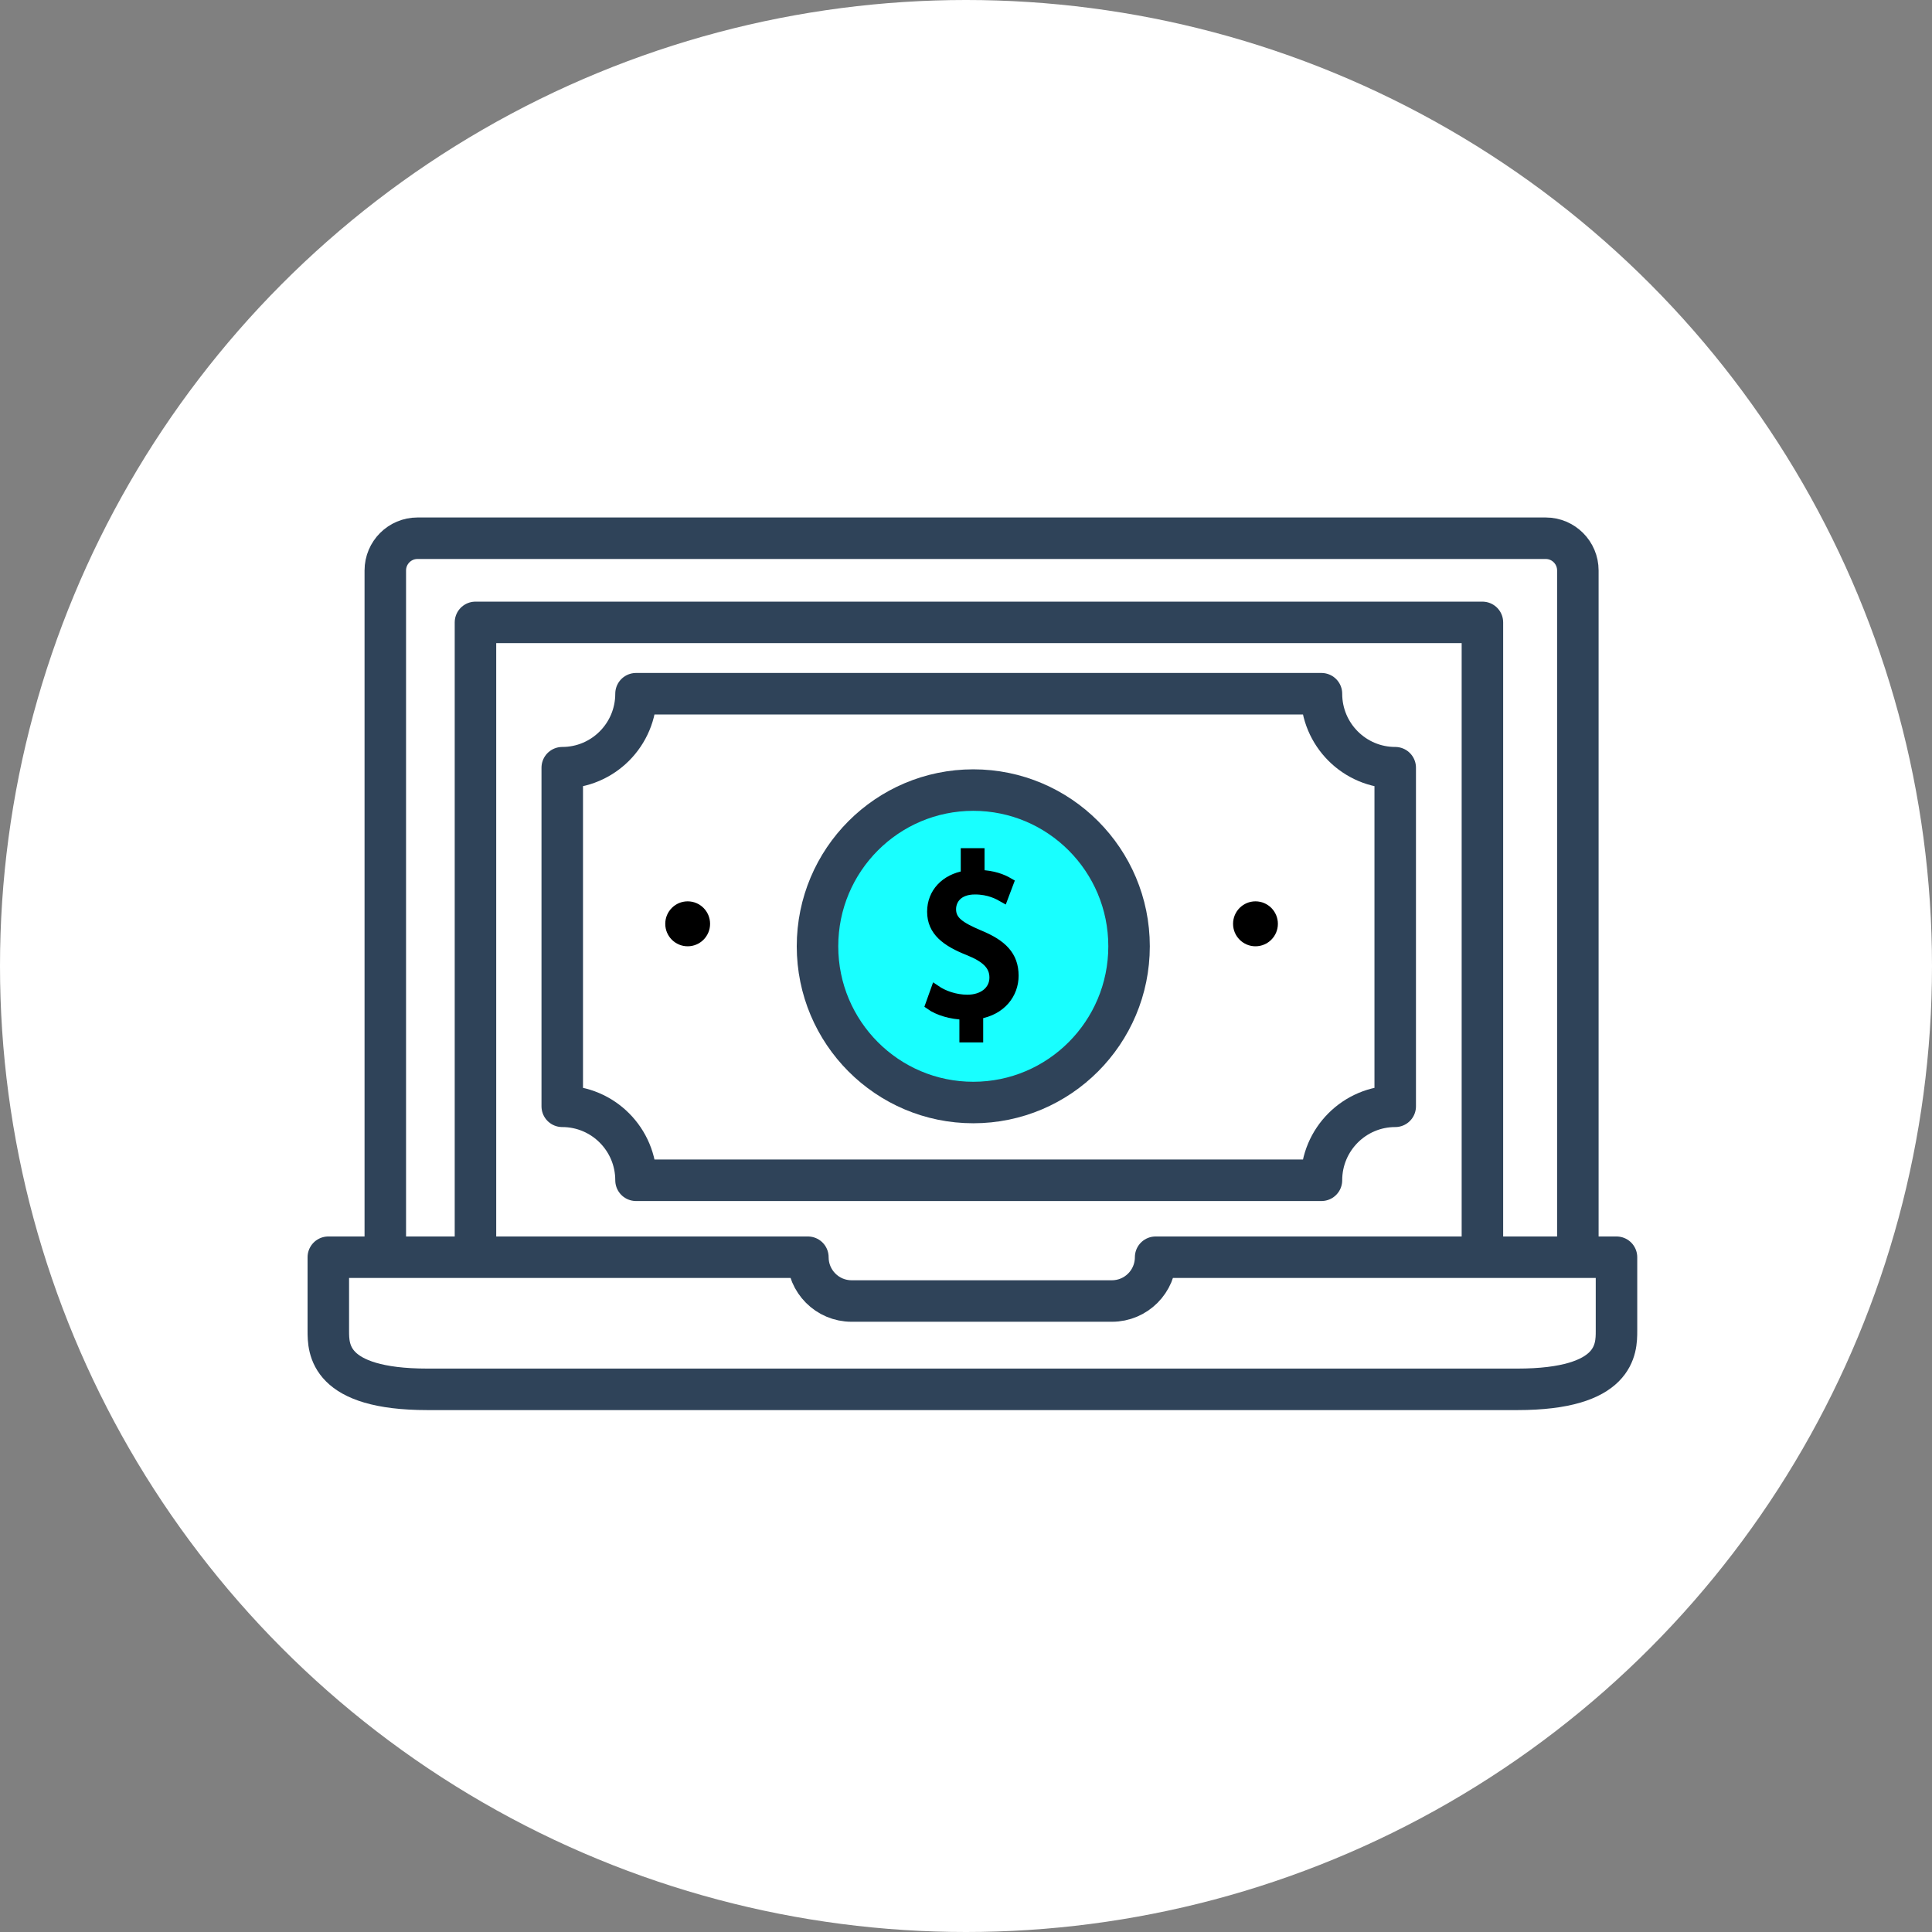 <?xml version="1.0" encoding="UTF-8"?>
<svg width="160px" height="160px" viewBox="0 0 160 160" version="1.1" xmlns="http://www.w3.org/2000/svg" xmlns:xlink="http://www.w3.org/1999/xlink">
    <rect x="0" y="0" width="160" height="160" fill="#808080" stroke="none"/>
    <!-- Generator: Sketch 45.2 (43514) - http://www.bohemiancoding.com/sketch -->
    <title>ic_finance_large</title>
    <desc>Created with Sketch.</desc>
    <defs></defs>
    <g id="Page-1" stroke="none" stroke-width="1" fill="none" fill-rule="evenodd">
        <g id="ic_finance_large">
            <g>
                <circle id="Oval-Copy" fill="#FFFFFF" cx="80" cy="80" r="80"></circle>
                <polyline id="Stroke-1" stroke="#2F4359" stroke-width="3.437" stroke-linejoin="round" points="122.767 104.118 122.767 51.544 39.376 51.544 39.376 104.118"></polyline>
                <path d="M115.546,91.62 C112.172,91.62 109.437,94.362 109.437,97.745 L52.672,97.745 C52.672,94.362 49.938,91.62 46.563,91.62 L46.563,63.578 C49.938,63.578 52.672,60.835 52.672,57.451 L109.437,57.451 C109.437,60.835 112.172,63.578 115.546,63.578 L115.546,91.62 Z" id="Stroke-16" stroke="#2F4359" stroke-width="3.437" stroke-linejoin="round"></path>
                <g id="Group-18" transform="translate(27, 44.227)">
                    <path d="M4.909,59.89 L4.909,3.017 C4.909,1.544 6.103,0.347 7.573,0.347 L101.008,0.347 C102.481,0.347 103.671,1.544 103.671,3.017 L103.671,59.89" id="Stroke-2" stroke="#2F4359" stroke-width="3.437"></path>
                    <path d="M68.704,59.891 C68.704,61.892 67.085,63.517 65.087,63.517 L43.521,63.517 C41.523,63.517 39.905,61.892 39.905,59.891 L0.19,59.891 L0.19,65.983 C0.19,67.458 0.19,70.832 8.407,70.832 L53.445,70.832 L53.616,70.832 L98.652,70.832 C106.871,70.832 106.871,67.458 106.871,65.983 L106.871,59.891 L68.704,59.891 Z" id="Stroke-4" stroke="#2F4359" stroke-width="3.437" stroke-linejoin="round"></path>
                    <path d="M66.504,34.141 C66.504,41.284 60.727,47.079 53.603,47.079 C46.479,47.079 40.702,41.284 40.702,34.141 C40.702,26.996 46.479,21.204 53.603,21.204 C60.727,21.204 66.504,26.996 66.504,34.141 Z" id="Stroke-6" stroke="#2F4359" stroke-width="3.437" fill="#18FFFF" stroke-linecap="round" stroke-linejoin="round"></path>
                    <path d="M52.854,41.698 L52.854,39.818 C51.777,39.798 50.682,39.464 50.032,38.999 L50.478,37.751 C51.128,38.198 52.093,38.551 53.114,38.551 C54.45,38.551 55.341,37.788 55.341,36.727 C55.341,35.703 54.618,35.071 53.243,34.512 C51.351,33.767 50.181,32.892 50.181,31.273 C50.181,29.728 51.276,28.555 52.966,28.275 L52.966,26.414 L54.134,26.414 L54.134,28.219 C55.248,28.257 56.009,28.555 56.548,28.871 L56.084,30.1 C55.694,29.877 54.933,29.448 53.745,29.448 C52.315,29.448 51.777,30.305 51.777,31.068 C51.777,32.018 52.464,32.501 54.08,33.191 C55.992,33.972 56.956,34.921 56.956,36.578 C56.956,38.067 55.936,39.445 54.023,39.762 L54.023,41.698 L52.854,41.698 Z" id="Fill-8" fill="#000000"></path>
                    <path d="M52.854,41.698 L52.854,39.818 C51.777,39.798 50.682,39.464 50.032,38.999 L50.478,37.751 C51.128,38.198 52.093,38.551 53.114,38.551 C54.45,38.551 55.341,37.788 55.341,36.727 C55.341,35.703 54.618,35.071 53.243,34.512 C51.351,33.767 50.181,32.892 50.181,31.273 C50.181,29.728 51.276,28.555 52.966,28.275 L52.966,26.414 L54.134,26.414 L54.134,28.219 C55.248,28.257 56.009,28.555 56.548,28.871 L56.084,30.1 C55.694,29.877 54.933,29.448 53.745,29.448 C52.315,29.448 51.777,30.305 51.777,31.068 C51.777,32.018 52.464,32.501 54.08,33.191 C55.992,33.972 56.956,34.921 56.956,36.578 C56.956,38.067 55.936,39.445 54.023,39.762 L54.023,41.698 L52.854,41.698 Z" id="Stroke-10" stroke="#000000" stroke-width="0.802"></path>
                    <path d="M31.806,32.281 C31.806,33.307 30.975,34.141 29.95,34.141 C28.925,34.141 28.094,33.307 28.094,32.281 C28.094,31.252 28.925,30.418 29.95,30.418 C30.975,30.418 31.806,31.252 31.806,32.281" id="Fill-12" fill="#000000"></path>
                    <path d="M78.829,32.281 C78.829,33.307 77.998,34.141 76.973,34.141 C75.948,34.141 75.117,33.307 75.117,32.281 C75.117,31.252 75.948,30.418 76.973,30.418 C77.998,30.418 78.829,31.252 78.829,32.281" id="Fill-14" fill="#000000"></path>
                </g>
            </g>
        </g>
    </g>
</svg>